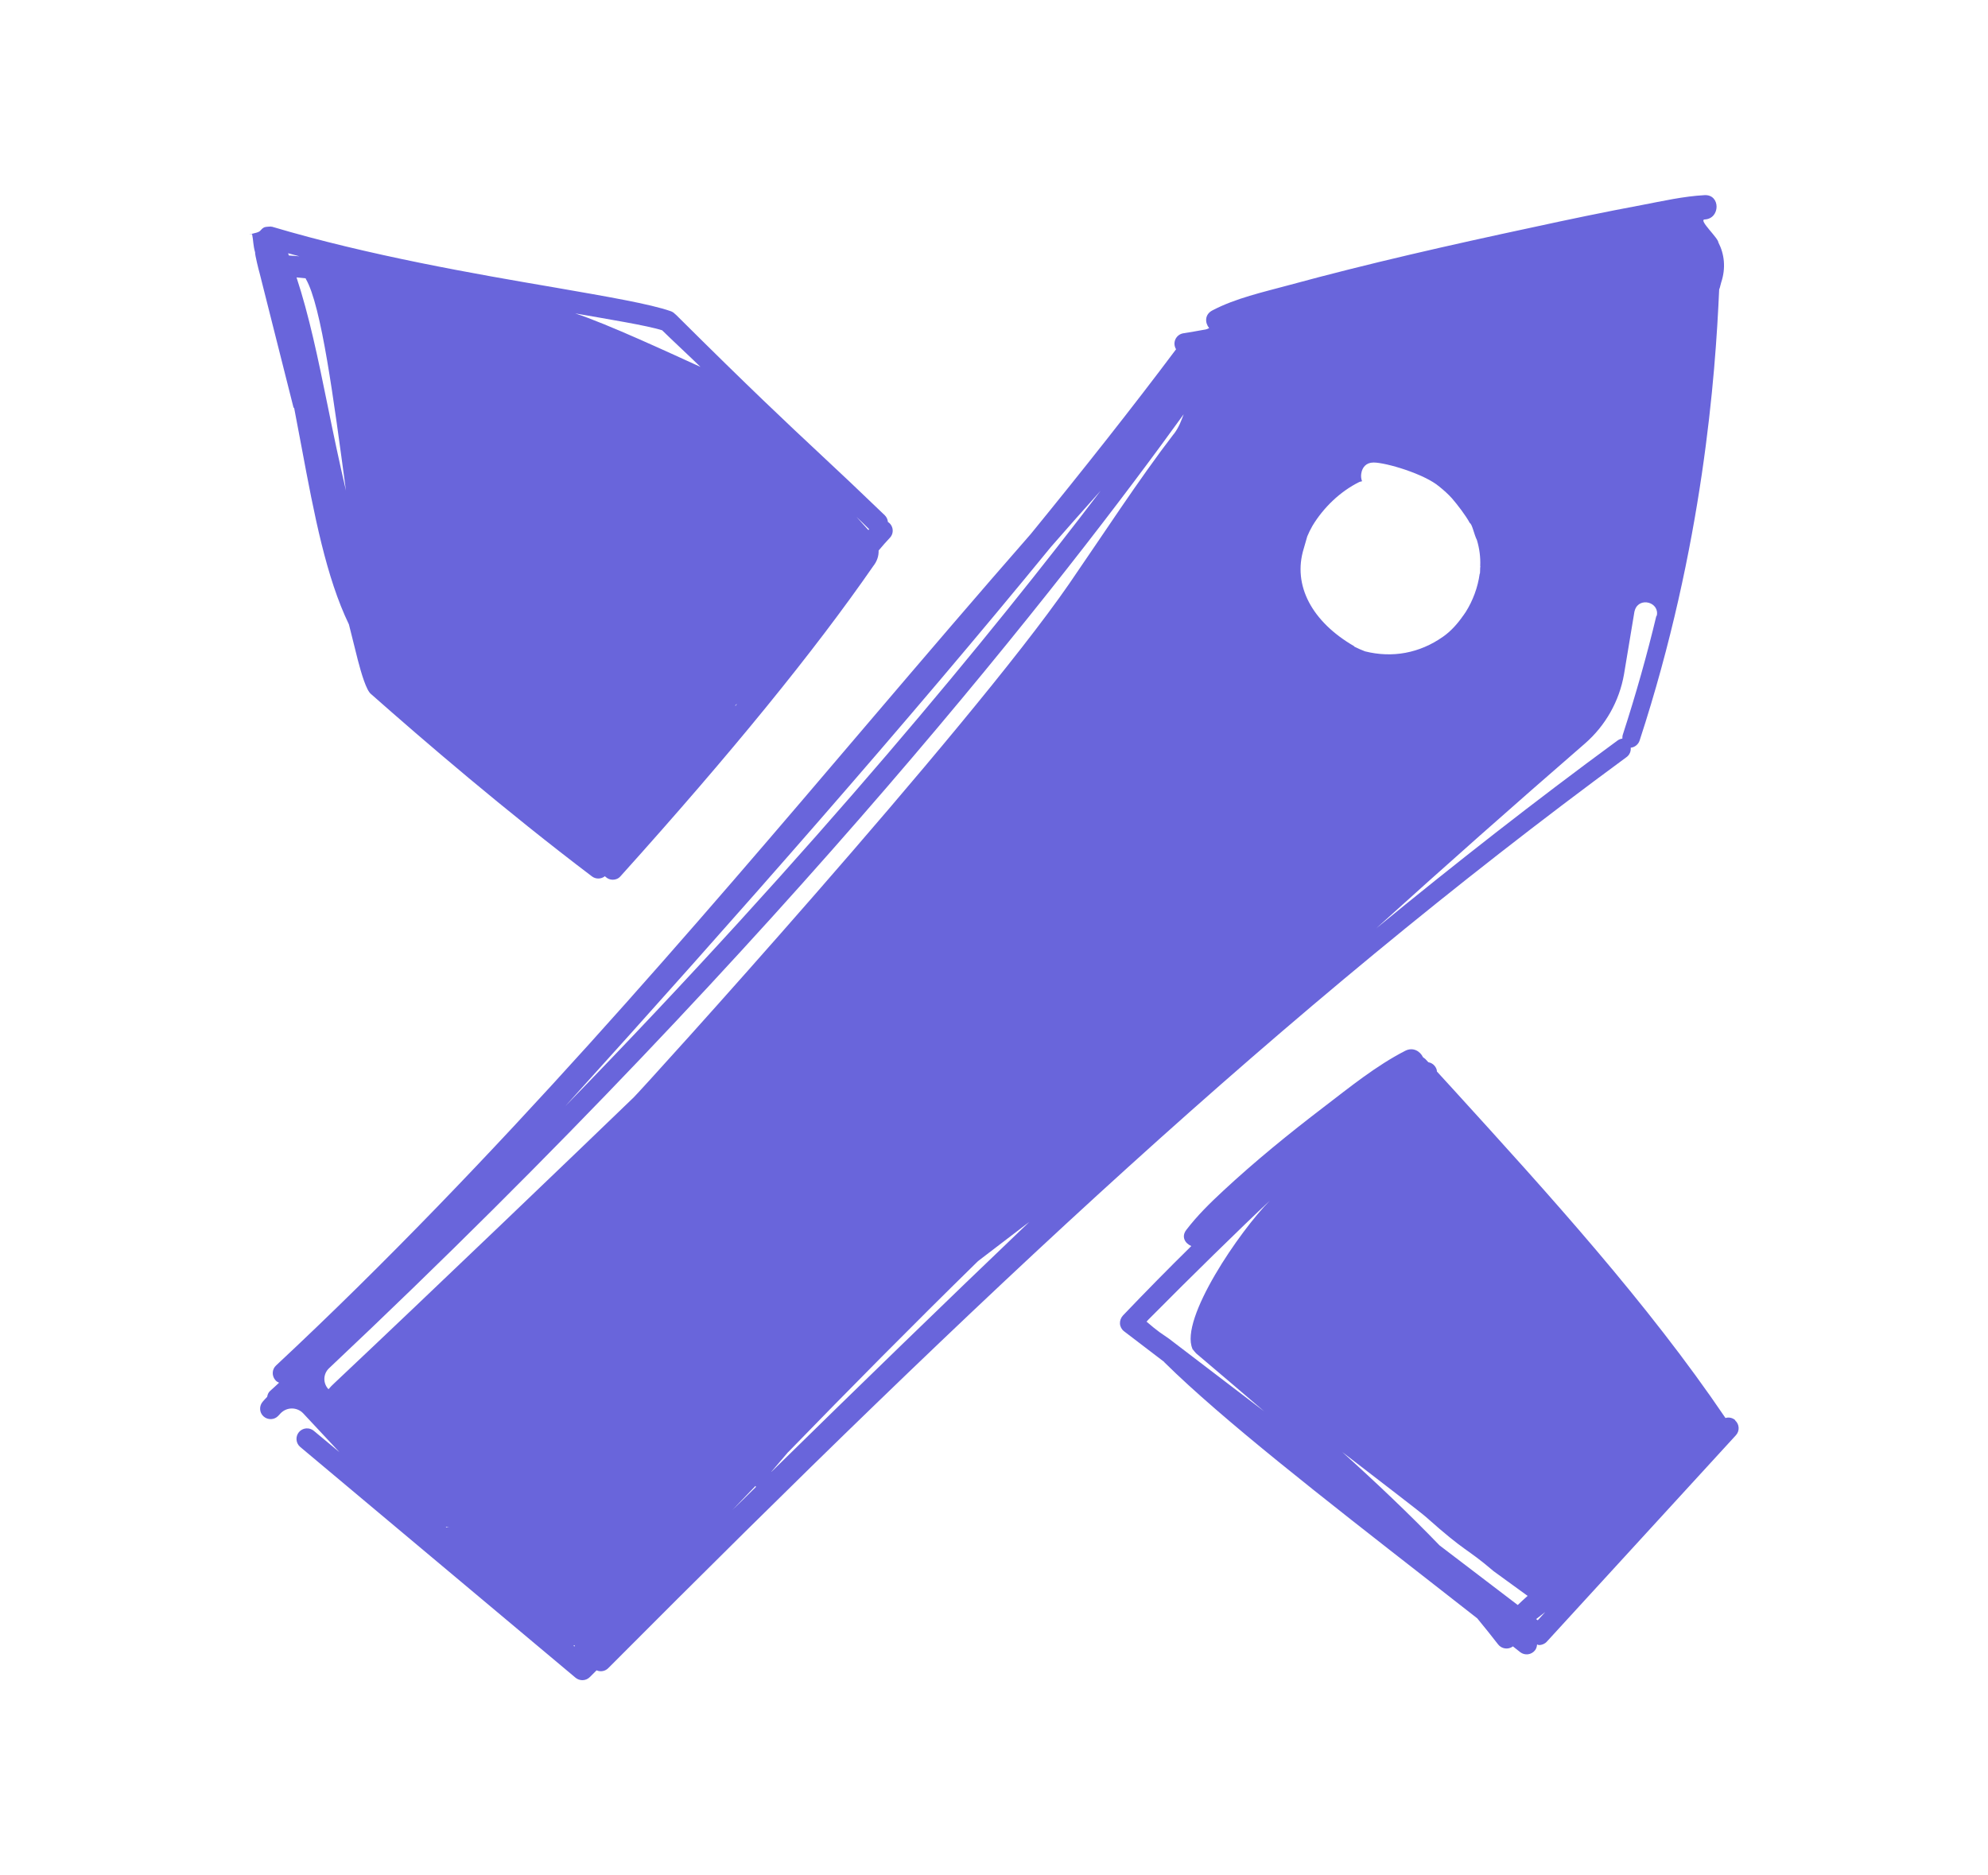 <svg width="512" height="483" viewBox="0 0 512 483" fill="none" xmlns="http://www.w3.org/2000/svg">
<g clip-path="url(#clip0_0_10)">
<path d="M446.923 365.789C446.587 365.481 446.176 365.267 445.731 365.166C445.287 365.066 444.823 365.082 444.387 365.215C424.338 335.613 398.834 307.542 374.143 280.427L370.076 275.98C370.076 275.453 369.836 274.975 369.501 274.545C369.097 274.035 368.517 273.694 367.874 273.588L367.061 272.728L366.487 272.297C365.769 270.767 363.951 269.619 361.941 270.623C354.381 274.497 347.586 280.044 340.887 285.161C331.939 292 323.182 299.125 314.952 306.777C311.602 309.885 308.301 313.137 305.525 316.772C304.185 318.541 305.19 320.215 306.817 320.932C300.979 326.671 295.094 332.648 289.208 338.817C288.682 339.391 288.395 340.156 288.443 340.921C288.49 341.687 288.873 342.404 289.495 342.882L299.831 350.773C299.831 350.773 299.879 350.916 299.975 350.964C314.76 365.55 340.695 385.778 368.161 407.203C372.229 410.407 376.344 413.611 380.459 416.815C382.325 419.062 384.096 421.31 385.818 423.51C386.727 424.705 388.45 424.944 389.646 424.036C390.268 424.514 390.89 425.04 391.513 425.518C391.795 425.738 392.119 425.9 392.464 425.995C392.809 426.09 393.17 426.116 393.526 426.072C393.881 426.027 394.224 425.913 394.536 425.736C394.847 425.559 395.121 425.323 395.341 425.04C395.675 424.61 395.819 424.084 395.867 423.558C396.058 423.558 396.202 423.701 396.345 423.701C397.063 423.701 397.829 423.414 398.355 422.84L447.067 369.662C447.309 369.401 447.497 369.093 447.619 368.757C447.741 368.422 447.795 368.066 447.777 367.709C447.759 367.353 447.67 367.004 447.515 366.682C447.361 366.36 447.143 366.073 446.875 365.837L446.923 365.789ZM307.056 347.377C307.391 347.808 307.726 348.19 308.061 348.573C313.612 353.26 319.545 358.329 325.575 363.493L301.075 344.795C301.075 344.795 299.544 343.743 298.587 343.073C298.061 342.691 297.582 342.308 297.104 341.926L295.285 340.395C295.285 340.395 295.62 340.061 295.764 339.869L297.438 338.196C305.669 329.875 319.785 316.006 327.058 309.216C319.354 316.963 303.755 339.678 307.104 347.377H307.056ZM390.938 413.419L370.745 398.021C362.85 389.843 354.333 381.761 345.672 373.966C356.582 382.383 365.913 389.508 367.3 390.752C377.875 400.173 377.397 398.451 384.67 404.668L393.427 411.028C392.565 411.793 391.704 412.606 390.89 413.372L390.938 413.419ZM396.01 417.293L395.628 417.006C396.393 416.384 397.207 415.81 397.972 415.189L396.058 417.293H396.01ZM75.747 105.017C76.417 108.46 77.039 111.855 77.661 115.107C80.963 132.801 84.025 148.726 89.863 160.825L92.16 170.006C93.069 173.497 94.361 177.849 95.557 178.758C109.195 190.809 130.105 208.79 152.452 225.719C153.456 226.484 154.844 226.436 155.801 225.671C155.849 225.767 155.945 225.814 155.993 225.862C156.519 226.341 157.141 226.58 157.811 226.58C158.576 226.58 159.294 226.293 159.821 225.671C188.435 193.87 209.729 167.711 224.897 145.809C225.854 144.613 226.333 143.226 226.285 141.792C227.242 140.644 228.247 139.496 229.156 138.54C229.433 138.256 229.643 137.913 229.771 137.538C229.899 137.163 229.941 136.764 229.895 136.37C229.85 135.976 229.716 135.597 229.506 135.261C229.295 134.925 229.012 134.64 228.677 134.427C228.619 133.775 228.331 133.165 227.864 132.705C221.213 126.297 216.284 121.659 211.308 117.02C202.503 108.795 193.412 100.282 174.128 81.106C174.032 81.01 173.889 80.915 173.793 80.819C173.5 80.515 173.139 80.286 172.74 80.149C167.429 78.284 156.519 76.419 142.786 74.028C122.593 70.585 94.935 65.803 70.053 58.39H69.862V58.343C69.862 58.343 69.766 58.343 69.718 58.438H69.67L69.862 58.343C69.862 58.343 68.378 58.39 68.091 58.534C67.708 58.725 67.421 58.964 67.182 59.251C66.943 59.538 66.751 59.825 64.933 60.208C63.115 60.59 65.316 60.208 65.459 60.208H64.933V60.351C65.268 61.977 65.172 63.125 65.699 64.99C65.603 65.468 66.704 69.868 66.847 70.298L75.604 105.017H75.747ZM223.844 136.292C223.844 136.292 223.701 136.483 223.653 136.531L220.591 133.136C221.643 134.14 222.696 135.144 223.844 136.292ZM189.918 181.197C189.918 181.197 189.584 181.579 189.44 181.771L189.344 181.675C189.536 181.532 189.727 181.34 189.966 181.197H189.918ZM170.539 85.075C172.214 86.749 178.865 92.966 180.396 94.496C173.458 91.34 156.184 83.305 148.145 80.723C156.04 82.11 166.95 83.879 170.539 85.075ZM78.762 71.828C82.781 78.715 85.939 102.865 89.098 126.345C87.327 118.789 85.796 111.425 84.36 104.347C81.872 92.105 79.575 81.154 76.369 71.446C77.039 71.494 77.853 71.589 78.714 71.685C78.714 71.733 78.714 71.781 78.81 71.828H78.762ZM77.374 66.042C76.274 65.946 75.269 65.851 74.407 65.803C74.312 65.612 74.264 65.42 74.216 65.229L77.374 66.09V66.042ZM442.569 62.551C442.76 61.451 437.305 56.621 439.028 56.525C443.095 56.334 443.143 50.069 439.028 50.261C433.621 50.548 428.166 51.791 422.902 52.795C413.428 54.565 404.001 56.525 394.575 58.582C373.569 63.077 352.61 67.811 331.891 73.454C325.383 75.224 318.206 76.802 312.224 79.958C310.215 81.01 310.31 83.162 311.411 84.501C310.98 84.74 310.55 84.884 310.071 84.931C308.301 85.266 306.53 85.553 304.76 85.84C304.318 85.911 303.9 86.09 303.544 86.361C303.188 86.632 302.905 86.988 302.72 87.395C302.535 87.802 302.454 88.249 302.485 88.696C302.515 89.142 302.655 89.574 302.893 89.953C291.792 104.778 279.16 120.75 265.474 137.535C252.028 152.886 238.056 169.241 223.749 186.027C178.721 238.918 127.665 298.886 71.106 351.681C70.005 352.686 69.957 354.407 70.962 355.507C71.201 355.794 71.536 355.985 71.871 356.129C71.106 356.846 70.34 357.564 69.575 358.233C69.096 358.663 68.905 359.189 68.809 359.763C68.426 360.146 68.043 360.576 67.708 360.959C66.704 362.059 66.751 363.78 67.852 364.785C68.953 365.789 70.675 365.741 71.68 364.641C71.871 364.45 72.063 364.211 72.254 364.019C72.63 363.623 73.082 363.307 73.584 363.091C74.086 362.875 74.627 362.764 75.173 362.764C75.719 362.764 76.26 362.875 76.762 363.091C77.264 363.307 77.716 363.623 78.092 364.019C81.394 367.558 84.504 370.906 87.423 374.014L80.819 368.515C80.266 368.054 79.553 367.831 78.836 367.894C78.119 367.957 77.456 368.3 76.991 368.849C76.034 369.997 76.178 371.719 77.326 372.675L148.241 432.118C148.767 432.548 149.389 432.739 150.011 432.739C150.729 432.739 151.399 432.452 151.925 431.926L153.648 430.205C154.149 430.429 154.706 430.494 155.245 430.392C155.785 430.289 156.279 430.024 156.662 429.631C252.794 333.127 330.216 260.198 418.883 195.017C419.696 194.443 420.079 193.487 419.984 192.578C420.505 192.521 421 192.315 421.407 191.984C421.814 191.653 422.118 191.212 422.28 190.713C438.645 140.692 441.803 96.409 442.76 74.65C442.76 74.506 442.808 74.411 442.856 74.315C442.952 74.076 443 73.837 443.047 73.645C443.191 73.12 443.287 72.737 443.287 72.737C444.531 69.007 444.1 65.42 442.569 62.455V62.551ZM270.69 140.835C274.997 135.91 279.255 131.08 283.466 126.393C255.904 162.642 210.255 218.498 145.609 284.874C189.631 236.192 233.989 185.74 270.69 140.835ZM114.937 393.382L114.793 393.239C115.32 393.334 115.702 393.43 115.75 393.43C115.481 393.38 115.206 393.38 114.937 393.43V393.382ZM147.954 424.084L147.714 423.892L147.858 423.749C147.954 423.749 148.001 423.845 148.049 423.845C148.049 423.94 147.954 423.988 147.906 424.084H147.954ZM187.957 389.604L194.56 382.718C194.608 382.766 194.656 382.861 194.704 382.957C192.455 385.157 190.206 387.404 187.909 389.604H187.957ZM198.675 379.035C199.919 377.601 201.355 375.927 202.838 374.158C202.886 374.11 202.934 374.014 203.03 373.966C218.772 357.755 234.994 341.352 251.741 324.949C251.837 324.853 251.981 324.758 252.076 324.662C256.191 321.506 260.785 318.015 265.092 314.715C243.463 335.374 221.5 356.703 198.675 379.083V379.035ZM302.271 111.807C293.371 123.38 283.61 138.396 275.332 150.4C249.205 188.227 165.084 280.857 163.218 282.627C150.25 295.156 111.157 332.648 86.227 356.129C85.557 356.751 85.03 357.277 84.6 357.803C84.251 357.44 83.978 357.012 83.796 356.543C83.614 356.074 83.528 355.573 83.541 355.071C83.554 354.568 83.667 354.073 83.874 353.614C84.08 353.155 84.376 352.742 84.743 352.399C203.508 240.496 275.571 147.291 304.855 106.69C304.233 108.269 303.707 109.99 302.224 111.903L302.271 111.807ZM381.272 145.761L381.225 145.856C381.225 145.761 381.129 145.522 381.272 145.761ZM348.734 166.42C337.92 160.155 332.848 150.782 335.767 141.313L336.676 138.157C337.059 137.249 337.489 136.34 338.016 135.431C340.839 130.745 345.145 126.584 350.074 124.145C350.313 124.05 350.553 124.002 350.792 123.954C350.539 123.299 350.473 122.588 350.6 121.898C350.84 120.415 351.797 119.124 353.758 119.124C356.964 119.124 366.917 122.089 370.698 125.341C371.846 126.25 372.947 127.254 373.951 128.354C375.387 130.027 377.492 132.753 378.545 134.714C379.167 135.001 379.646 137.679 380.363 139.066C381.033 141.266 381.32 143.513 381.225 145.761C381.225 145.856 381.225 145.856 381.272 145.904C381.129 146.239 381.273 147.674 381.081 147.817C380.603 151.26 379.358 154.656 377.492 157.621C377.301 157.86 377.157 158.147 376.966 158.386C376.966 158.434 376.87 158.481 376.822 158.577C375.387 160.633 373.712 162.546 371.655 163.981C365.625 168.237 358.591 169.528 351.557 167.759C350.629 167.405 349.719 167.006 348.83 166.563L348.734 166.42ZM426.587 158.625C424.242 168.428 421.371 178.662 417.974 189.135C417.83 189.518 417.83 189.9 417.83 190.235C417.352 190.283 416.921 190.474 416.538 190.761C395.293 206.351 374.765 222.419 354.428 239.109C371.99 223.232 389.79 207.451 408.164 191.526C413.488 186.902 417.053 180.586 418.261 173.641L420.941 157.525L421.084 157.047C422.28 153.651 427.496 155.134 426.683 158.625H426.587Z" fill="#6965DB"/>
</g>
<defs>
<clipPath id="clip0_0_10">
<rect width="512" height="483" fill="white"/>
</clipPath>
</defs>
</svg>
